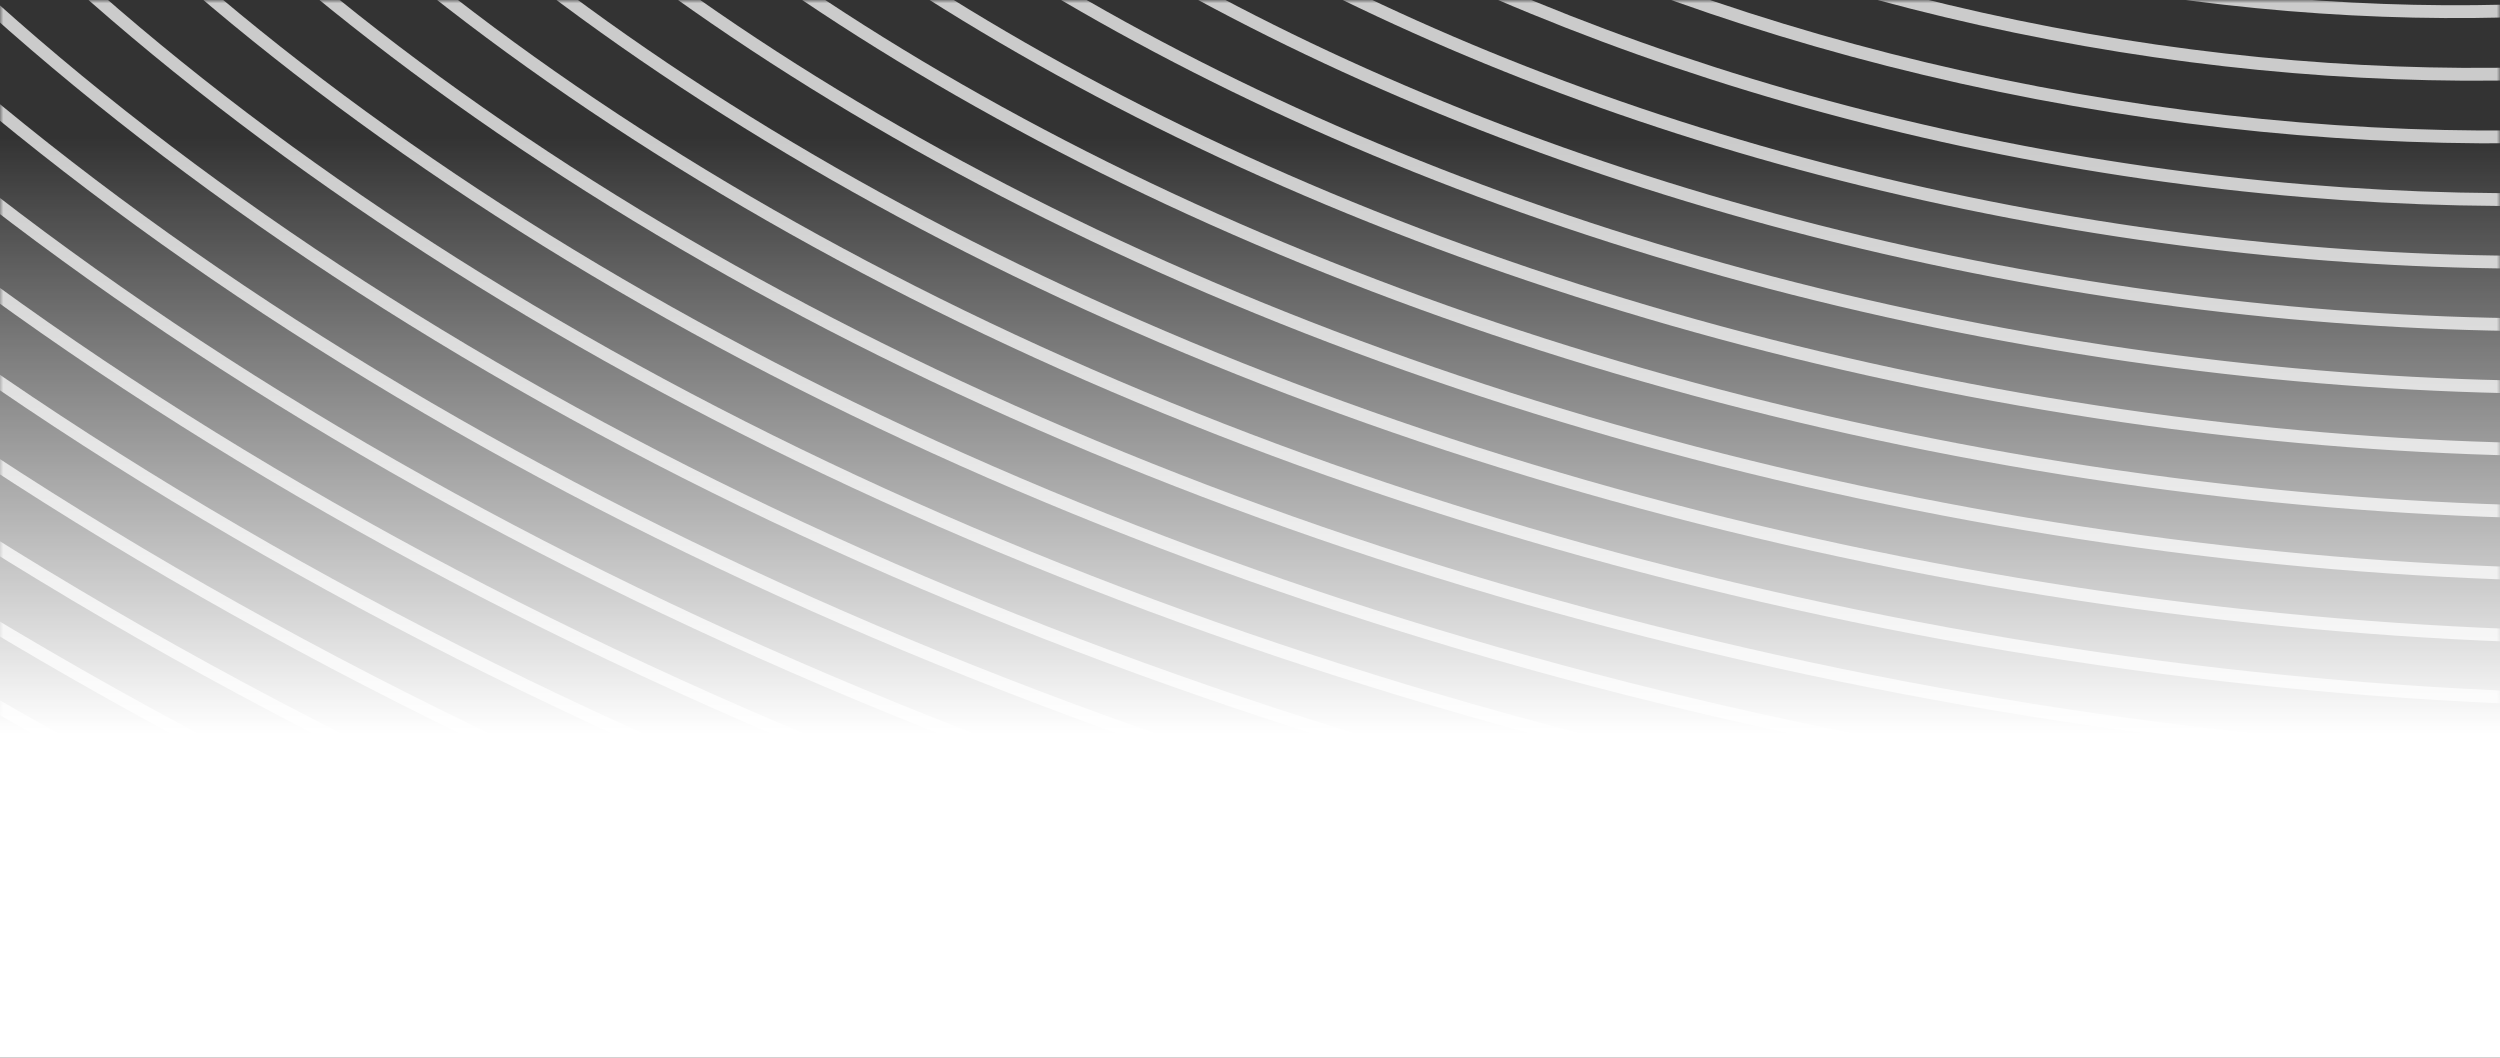 <svg width="390" height="165" viewBox="0 0 390 165" fill="none" xmlns="http://www.w3.org/2000/svg">
<rect x="0" y="0" width="390" height="165" fill="#333333" stroke="none"/>
<mask id="mask0_647_13" style="mask-type:alpha" maskUnits="userSpaceOnUse" x="0" y="0" width="390" height="135">
<path d="M0 0H390V135H0V0Z" fill="#F7F9FB"/>
</mask>
<g mask="url(#mask0_647_13)">
<g opacity="0.8">
<path d="M1345.48 70.618C1309.27 230.522 1165.02 354.153 960.702 424.642C756.411 495.122 492.257 512.39 216.683 459.678C-58.891 406.966 -293.613 294.273 -450.343 154.737C-607.094 15.183 -685.692 -151.075 -649.48 -310.978C-613.267 -470.882 -469.02 -594.514 -264.702 -665.003C-60.41 -735.483 203.743 -752.751 479.317 -700.039C754.892 -647.327 989.614 -534.634 1146.34 -395.098C1303.09 -255.543 1381.69 -89.286 1345.48 70.618Z" stroke="#F1F1F1" stroke-width="2"/>
<path d="M511.429 -88.717C505.391 -62.052 481.825 -41.201 448.264 -29.163C414.724 -17.133 371.373 -13.984 326.18 -22.628C280.987 -31.273 242.604 -50.056 217.072 -73.386C191.523 -96.73 178.966 -124.49 185.005 -151.156C191.044 -177.821 214.609 -198.671 248.171 -210.709C281.711 -222.739 325.061 -225.889 370.254 -217.244C415.447 -208.6 453.83 -189.816 479.363 -166.487C504.911 -143.142 517.468 -115.382 511.429 -88.717Z" stroke="#F1F1F1" stroke-width="2"/>
<path d="M527.469 -85.653C520.85 -56.427 494.965 -33.599 458.119 -20.437C421.295 -7.282 373.698 -3.861 324.075 -13.353C274.451 -22.845 232.291 -43.435 204.236 -69C176.164 -94.579 162.338 -125.003 168.957 -154.229C175.576 -183.456 201.461 -206.283 238.307 -219.445C275.13 -232.6 322.728 -236.021 372.351 -226.529C421.975 -217.037 464.134 -196.447 492.19 -170.883C520.262 -145.303 534.088 -114.879 527.469 -85.653Z" stroke="#F1F1F1" stroke-width="2"/>
<path d="M543.508 -82.589C536.309 -50.801 508.105 -25.997 467.975 -11.71C427.867 2.568 376.023 6.261 321.969 -4.078C267.914 -14.418 221.979 -36.814 191.4 -64.614C160.805 -92.429 145.71 -125.515 152.909 -157.303C160.108 -189.091 188.313 -213.895 228.443 -228.182C268.55 -242.46 320.394 -246.153 374.449 -235.814C428.503 -225.474 474.438 -203.078 505.017 -175.278C535.613 -147.463 550.707 -114.377 543.508 -82.589Z" stroke="#F1F1F1" stroke-width="2"/>
<path d="M559.548 -79.526C551.769 -45.177 521.244 -18.396 477.83 -2.985C434.438 12.418 378.348 16.383 319.863 5.196C261.378 -5.991 211.667 -30.194 178.565 -60.228C145.446 -90.279 129.082 -126.028 136.861 -160.378C144.64 -194.727 175.165 -221.508 218.579 -236.919C261.971 -252.322 318.061 -256.287 376.546 -245.1C435.031 -233.912 484.742 -209.71 517.844 -179.676C550.963 -149.625 567.326 -113.875 559.548 -79.526Z" stroke="#F1F1F1" stroke-width="2"/>
<path d="M575.587 -76.46C567.228 -39.549 534.383 -10.791 487.685 5.744C441.01 22.271 380.673 26.507 317.757 14.473C254.841 2.438 201.354 -23.57 165.73 -55.84C130.087 -88.125 112.454 -126.539 120.813 -163.449C129.172 -200.36 162.017 -229.118 208.716 -245.653C255.391 -262.181 315.727 -266.417 378.643 -254.382C441.559 -242.348 495.046 -216.339 530.671 -184.07C566.313 -151.784 583.946 -113.371 575.587 -76.46Z" stroke="#F1F1F1" stroke-width="2"/>
<path d="M591.626 -73.396C582.687 -33.924 547.522 -3.189 497.54 14.471C447.581 32.122 382.998 36.63 315.651 23.748C248.305 10.866 191.042 -16.949 152.894 -51.453C114.729 -85.974 95.826 -127.05 104.766 -166.523C113.705 -205.996 148.87 -236.73 198.852 -254.39C248.811 -272.041 313.394 -276.549 380.741 -263.667C448.087 -250.785 505.35 -222.97 543.498 -188.466C581.663 -153.945 600.566 -112.869 591.626 -73.396Z" stroke="#F1F1F1" stroke-width="2"/>
<path d="M607.666 -70.332C598.146 -28.298 560.661 4.413 507.395 23.197C454.152 41.973 385.323 46.752 313.546 33.023C241.769 19.293 180.73 -10.328 140.059 -47.067C99.37 -83.822 79.198 -127.562 88.718 -169.597C98.237 -211.631 135.722 -244.343 188.989 -263.126C242.232 -281.902 311.061 -286.681 382.838 -272.952C454.615 -259.222 515.654 -229.602 556.325 -192.862C597.013 -156.107 617.185 -112.367 607.666 -70.332Z" stroke="#F1F1F1" stroke-width="2"/>
<path d="M623.705 -67.268C613.606 -22.672 573.8 12.016 517.25 31.924C460.723 51.824 387.647 56.874 311.44 42.297C235.232 27.72 170.418 -3.706 127.224 -42.68C84.012 -81.671 62.57 -128.074 72.67 -172.671C82.769 -217.267 122.575 -251.955 179.125 -271.863C235.652 -291.763 308.728 -296.813 384.935 -282.236C461.143 -267.659 525.957 -236.233 569.151 -197.259C612.363 -158.268 633.805 -111.865 623.705 -67.268Z" stroke="#F1F1F1" stroke-width="2"/>
<path d="M639.74 -64.204C629.06 -17.046 586.934 19.619 527.1 40.651C467.289 61.675 389.967 66.997 309.329 51.572C228.691 36.148 160.101 2.915 114.384 -38.294C68.648 -79.519 45.938 -128.586 56.617 -175.744C67.297 -222.903 109.423 -259.567 169.257 -280.599C229.068 -301.623 306.39 -306.945 387.028 -291.521C467.666 -276.097 536.256 -242.864 581.973 -201.655C627.708 -160.429 650.419 -111.363 639.74 -64.204Z" stroke="#F1F1F1" stroke-width="2"/>
<path d="M655.783 -61.141C644.523 -11.42 600.077 27.221 536.958 49.377C473.864 71.525 392.296 77.119 307.227 60.847C222.159 44.575 149.793 9.537 101.553 -33.907C53.294 -77.368 29.313 -129.097 40.573 -178.818C51.833 -228.539 96.28 -267.18 159.398 -289.336C222.492 -311.484 304.06 -317.078 389.129 -300.806C474.197 -284.534 546.564 -249.495 594.804 -206.051C643.062 -162.591 667.043 -110.861 655.783 -61.141Z" stroke="#F1F1F1" stroke-width="2"/>
<path d="M671.822 -58.075C659.982 -5.793 613.215 34.825 546.813 58.105C480.435 81.377 394.621 87.243 305.122 70.123C215.623 53.004 139.481 16.159 88.718 -29.519C37.936 -75.215 12.685 -129.608 24.526 -181.891C36.366 -234.173 83.133 -274.791 149.535 -298.072C215.913 -321.343 301.727 -327.209 391.226 -310.089C480.725 -292.97 556.867 -256.126 607.63 -210.447C658.412 -164.752 683.663 -110.358 671.822 -58.075Z" stroke="#F1F1F1" stroke-width="2"/>
<path d="M687.862 -55.012C675.441 -0.167 626.353 42.428 556.667 66.832C487.006 91.228 396.945 97.365 303.016 79.398C209.086 61.431 129.168 22.781 75.882 -25.133C22.578 -73.063 -3.943 -130.12 8.478 -184.964C20.898 -239.809 69.986 -282.404 139.672 -306.808C209.333 -331.204 299.394 -337.341 393.323 -319.374C487.253 -301.407 567.171 -262.757 620.457 -214.843C673.762 -166.913 700.282 -109.856 687.862 -55.012Z" stroke="#F1F1F1" stroke-width="2"/>
<path d="M703.901 -51.948C690.9 5.459 639.492 50.03 566.522 75.559C493.577 101.079 399.27 107.487 300.91 88.673C202.55 69.859 118.856 29.402 63.047 -20.746C7.219 -70.911 -20.571 -130.631 -7.57 -188.038C5.43 -245.445 56.839 -290.016 129.809 -315.545C202.754 -341.065 297.061 -347.473 395.421 -328.659C493.781 -309.845 577.474 -269.388 633.283 -219.24C689.111 -169.075 716.902 -109.355 703.901 -51.948Z" stroke="#F1F1F1" stroke-width="2"/>
<path d="M719.944 -48.884C706.363 11.085 652.634 57.633 576.381 84.286C500.152 110.93 401.598 117.61 298.808 97.948C196.018 78.286 108.548 36.024 50.216 -16.359C-8.135 -68.759 -37.195 -131.143 -23.614 -191.112C-10.033 -251.081 43.696 -297.629 119.95 -324.281C196.179 -350.925 294.732 -357.605 397.522 -337.943C500.312 -318.282 587.782 -276.019 646.114 -223.636C704.465 -171.236 733.525 -108.853 719.944 -48.884Z" stroke="#F1F1F1" stroke-width="2"/>
<path d="M735.979 -45.82C721.818 16.712 665.768 65.236 586.23 93.013C506.718 120.781 403.918 127.732 296.698 107.223C189.477 86.714 98.232 42.645 37.376 -11.972C-23.498 -66.607 -53.828 -131.654 -39.667 -194.185C-25.506 -256.717 30.544 -305.241 110.082 -333.018C189.594 -360.786 292.394 -367.737 399.614 -347.228C506.835 -326.719 598.08 -282.651 658.936 -228.033C719.81 -173.398 750.14 -108.351 735.979 -45.82Z" stroke="#F1F1F1" stroke-width="2"/>
<path d="M752.023 -42.755C737.282 22.339 678.911 72.84 596.09 101.74C513.293 130.633 406.248 137.855 294.597 116.499C182.945 95.142 87.924 49.268 24.546 -7.585C-38.851 -64.454 -70.451 -132.164 -55.71 -197.258C-40.968 -262.352 17.402 -312.853 100.224 -341.753C183.02 -370.646 290.065 -377.869 401.717 -356.512C513.368 -335.155 608.389 -289.281 671.767 -232.429C735.164 -175.559 766.764 -107.849 752.023 -42.755Z" stroke="#F1F1F1" stroke-width="2"/>
<path d="M768.058 -39.692C752.736 27.964 692.044 80.441 605.939 110.466C519.859 140.482 408.568 147.977 292.486 125.773C176.404 103.569 77.608 55.889 11.707 -3.199C-54.214 -62.303 -87.084 -132.677 -71.763 -200.333C-56.441 -267.989 4.251 -320.466 90.356 -350.491C176.436 -380.507 287.728 -388.002 403.809 -365.798C519.891 -343.593 618.687 -295.913 684.589 -236.826C750.509 -177.722 783.379 -107.348 768.058 -39.692Z" stroke="#F1F1F1" stroke-width="2"/>
<path d="M784.102 -36.627C768.2 33.591 705.187 88.045 615.799 119.194C526.435 150.334 410.897 158.1 290.385 135.049C169.873 111.997 67.301 62.511 -1.124 1.189C-69.567 -60.15 -103.707 -133.187 -87.805 -203.406C-71.903 -273.624 -8.891 -328.078 80.498 -359.227C169.861 -390.367 285.399 -398.133 405.911 -375.081C526.423 -352.03 628.996 -302.544 697.42 -241.222C765.863 -179.882 800.004 -106.845 784.102 -36.627Z" stroke="#F1F1F1" stroke-width="2"/>
<path d="M800.136 -33.563C783.654 39.218 718.321 95.648 625.648 127.921C533.001 160.185 413.217 168.223 288.274 144.324C163.332 120.425 56.984 69.133 -13.963 5.576C-84.93 -57.998 -120.34 -133.699 -103.858 -206.479C-87.376 -279.26 -22.043 -335.69 70.63 -367.963C163.277 -400.228 283.061 -408.265 408.004 -384.366C532.946 -360.467 639.294 -309.175 710.242 -245.618C781.208 -182.044 816.619 -106.344 800.136 -33.563Z" stroke="#F1F1F1" stroke-width="2"/>
<path d="M816.176 -30.499C799.113 44.844 731.459 103.251 635.503 136.648C539.572 170.036 415.541 178.345 286.169 153.599C156.796 128.852 46.672 75.754 -26.798 9.963C-100.288 -55.846 -136.969 -134.21 -119.906 -209.553C-102.844 -284.896 -35.189 -343.303 60.767 -376.7C156.698 -410.088 280.728 -418.397 410.101 -393.651C539.474 -368.904 649.598 -315.806 723.068 -250.015C796.558 -184.206 833.238 -105.842 816.176 -30.499Z" stroke="#F1F1F1" stroke-width="2"/>
<path d="M832.215 -27.435C814.572 50.47 744.597 110.854 645.357 145.375C546.143 179.887 417.866 188.467 284.063 162.873C150.26 137.28 36.36 82.376 -39.633 14.35C-115.646 -53.694 -153.597 -134.721 -135.954 -212.627C-118.311 -290.532 -48.336 -350.915 50.904 -385.437C150.119 -419.949 278.395 -428.529 412.198 -402.935C546.001 -377.341 659.901 -322.438 735.894 -254.411C811.907 -186.368 849.858 -105.34 832.215 -27.435Z" stroke="#F1F1F1" stroke-width="2"/>
<path d="M848.254 -24.371C830.031 56.096 757.735 118.456 655.212 154.102C552.713 189.738 420.191 198.59 281.957 172.148C143.724 145.707 26.048 88.997 -52.468 18.736C-131.004 -51.542 -170.225 -135.233 -152.002 -215.7C-133.779 -296.168 -61.483 -358.528 41.041 -394.173C143.539 -429.81 276.062 -438.661 414.296 -412.22C552.529 -385.779 670.204 -329.069 748.721 -258.808C827.257 -188.53 866.477 -104.839 848.254 -24.371Z" stroke="#F1F1F1" stroke-width="2"/>
<path d="M864.293 -21.306C845.489 61.724 770.873 126.06 665.065 162.829C559.283 199.59 422.514 208.713 279.85 181.424C137.186 154.136 15.735 95.62 -65.304 23.124C-146.363 -49.389 -186.854 -135.743 -168.051 -218.773C-149.247 -301.803 -74.63 -366.14 31.177 -402.909C136.959 -439.669 273.728 -448.793 416.392 -421.504C559.056 -394.215 680.507 -335.699 761.546 -263.204C842.605 -190.691 883.096 -104.336 864.293 -21.306Z" stroke="#F1F1F1" stroke-width="2"/>
<path d="M880.332 -18.241C860.949 67.351 784.011 133.664 674.92 171.557C565.854 209.442 424.839 218.836 277.745 190.7C130.65 162.564 5.424 102.242 -78.139 27.512C-161.721 -47.236 -203.482 -136.253 -184.098 -221.846C-164.715 -307.438 -87.777 -373.751 21.314 -411.645C130.38 -449.529 271.395 -458.924 418.489 -430.787C565.584 -402.651 690.81 -342.33 774.373 -267.599C857.955 -192.851 899.716 -103.834 880.332 -18.241Z" stroke="#F1F1F1" stroke-width="2"/>
<path d="M896.372 -15.178C876.408 72.977 797.149 141.266 684.774 180.283C572.425 219.292 427.164 228.958 275.639 199.974C124.114 170.991 -4.888 108.863 -90.974 31.898C-177.079 -45.085 -220.11 -136.766 -200.146 -224.921C-180.182 -313.075 -100.923 -381.365 11.451 -420.382C123.801 -459.39 269.062 -469.057 420.587 -440.073C572.111 -411.089 701.114 -348.962 787.199 -271.997C873.304 -195.014 916.336 -103.333 896.372 -15.178Z" stroke="#F1F1F1" stroke-width="2"/>
<path d="M912.416 -12.114C891.872 78.603 810.292 148.869 694.633 189.01C579 229.142 429.493 239.08 273.538 209.249C117.583 179.418 -15.195 115.485 -103.804 36.285C-192.432 -42.932 -236.733 -137.277 -216.189 -227.994C-195.645 -318.712 -114.065 -388.977 1.593 -429.119C117.226 -469.251 266.734 -479.189 422.689 -449.358C578.644 -419.527 711.422 -355.593 800.03 -276.394C888.659 -197.176 932.96 -102.832 912.416 -12.114Z" stroke="#F1F1F1" stroke-width="2"/>
<path d="M928.455 -9.05C907.331 84.23 823.43 156.473 704.488 197.738C585.571 238.994 431.817 249.204 271.432 218.525C111.047 187.846 -25.507 122.107 -116.639 40.673C-207.79 -40.779 -253.361 -137.787 -232.237 -231.067C-211.112 -324.347 -127.212 -396.589 -8.269 -437.854C110.647 -479.111 264.401 -489.32 424.786 -458.642C585.171 -427.963 721.725 -362.224 812.857 -280.789C904.008 -199.337 949.58 -102.329 928.455 -9.05Z" stroke="#F1F1F1" stroke-width="2"/>
<path d="M944.494 -5.986C922.789 89.857 836.567 164.076 714.341 206.465C592.141 248.845 434.141 259.326 269.325 227.8C104.51 196.274 -35.82 128.729 -129.475 45.06C-223.149 -38.627 -269.991 -138.299 -248.286 -234.141C-226.581 -329.983 -140.359 -404.202 -18.133 -446.591C104.067 -488.971 262.067 -499.452 426.882 -467.926C591.698 -436.4 732.028 -368.855 825.682 -285.186C919.357 -201.499 966.198 -101.828 944.494 -5.986Z" stroke="#F1F1F1" stroke-width="2"/>
<path d="M960.538 -2.922C938.253 95.483 849.71 171.678 724.2 215.192C598.716 258.696 436.471 269.448 267.225 237.075C97.978 204.701 -46.127 135.35 -142.304 49.446C-238.502 -36.475 -286.614 -138.81 -264.329 -237.214C-242.044 -335.619 -153.501 -411.814 -27.991 -455.328C97.493 -498.832 259.739 -509.584 428.985 -477.211C598.231 -444.837 742.336 -375.486 838.514 -289.582C934.711 -203.661 982.823 -101.326 960.538 -2.922Z" stroke="#F1F1F1" stroke-width="2"/>
<path d="M976.572 0.143C953.707 101.11 862.843 179.282 734.05 223.92C605.282 268.548 438.79 279.572 265.114 246.351C91.438 213.13 -56.444 141.973 -155.144 53.834C-253.865 -34.322 -303.247 -139.32 -280.381 -240.287C-257.516 -341.254 -166.652 -419.426 -37.859 -464.063C90.909 -508.692 257.401 -519.716 431.077 -486.495C604.754 -453.274 752.635 -382.117 851.335 -293.978C950.056 -205.822 999.438 -100.824 976.572 0.143Z" stroke="#F1F1F1" stroke-width="2"/>
<path d="M992.616 3.207C969.171 106.737 875.986 186.885 743.909 232.646C611.858 278.399 441.12 289.694 263.013 255.626C84.906 221.557 -66.751 148.594 -167.974 58.221C-269.218 -32.17 -319.87 -139.831 -296.424 -243.361C-272.979 -346.89 -179.794 -427.039 -47.717 -472.8C84.334 -518.552 255.072 -529.848 433.179 -495.779C611.286 -461.711 762.943 -388.748 864.166 -298.375C965.41 -207.984 1016.06 -100.322 992.616 3.207Z" stroke="#F1F1F1" stroke-width="2"/>
<path d="M1008.65 6.27C984.625 112.362 889.119 194.487 753.759 241.372C618.424 288.249 443.439 299.815 260.902 264.9C78.365 229.984 -77.067 155.215 -180.814 62.607C-284.58 -30.019 -336.503 -140.344 -312.477 -246.436C-288.451 -352.527 -192.945 -434.652 -57.585 -481.538C77.75 -528.414 252.735 -539.981 435.272 -505.065C617.809 -470.149 773.241 -395.38 876.988 -302.772C980.754 -210.147 1032.68 -99.822 1008.65 6.27Z" stroke="#F1F1F1" stroke-width="2"/>
<path d="M1024.69 9.335C1000.08 117.989 902.258 202.091 763.613 250.1C624.995 298.101 445.764 309.939 258.797 274.176C71.829 238.412 -87.379 161.838 -193.649 66.995C-299.938 -27.866 -353.131 -140.854 -328.525 -249.508C-303.919 -358.163 -206.092 -442.264 -67.448 -490.273C71.171 -538.274 250.402 -550.112 437.369 -514.349C624.337 -478.585 783.545 -402.011 889.815 -307.168C996.104 -212.308 1049.3 -99.319 1024.69 9.335Z" stroke="#F1F1F1" stroke-width="2"/>
<path d="M1040.73 12.4C1015.54 123.617 915.396 209.695 773.467 258.828C631.565 307.952 448.089 320.062 256.691 283.452C65.293 246.841 -97.691 168.46 -206.484 71.383C-315.296 -25.712 -369.759 -141.364 -344.573 -252.581C-319.386 -363.798 -219.239 -449.876 -77.31 -499.009C64.592 -548.133 248.069 -560.243 439.466 -523.632C630.864 -487.022 793.848 -408.641 902.641 -311.564C1011.45 -214.469 1065.92 -98.817 1040.73 12.4Z" stroke="#F1F1F1" stroke-width="2"/>
<path d="M1056.77 15.464C1031 129.243 928.534 217.298 783.322 267.555C638.136 317.803 450.413 330.184 254.585 292.726C58.757 255.268 -108.003 175.082 -219.318 75.77C-330.654 -23.56 -386.388 -141.876 -360.621 -255.655C-334.854 -369.434 -232.385 -457.488 -87.173 -507.746C58.013 -557.994 245.736 -570.375 441.564 -532.917C637.392 -495.459 804.151 -415.272 915.467 -315.96C1026.8 -216.631 1082.54 -98.315 1056.77 15.464Z" stroke="#F1F1F1" stroke-width="2"/>
<path d="M1072.81 18.528C1046.46 134.87 941.671 224.9 793.175 276.282C644.706 327.654 452.737 340.307 252.478 302.001C52.22 263.696 -118.316 181.703 -232.154 80.156C-346.013 -21.408 -403.017 -142.387 -376.669 -258.728C-350.322 -375.07 -245.532 -465.101 -97.037 -516.482C51.432 -567.855 243.401 -580.507 443.66 -542.202C643.919 -503.896 814.454 -421.904 928.293 -320.357C1042.15 -218.793 1099.15 -97.814 1072.81 18.528Z" stroke="#F1F1F1" stroke-width="2"/>
<path d="M1088.85 21.592C1061.92 140.496 954.809 232.503 803.03 285.009C651.277 337.505 455.061 350.429 250.373 311.276C45.684 272.123 -128.627 188.325 -244.989 84.543C-361.371 -19.256 -419.645 -142.898 -392.717 -261.802C-365.79 -380.706 -258.679 -472.714 -106.9 -525.219C44.853 -577.715 241.068 -590.639 445.757 -551.486C650.446 -512.334 824.757 -428.535 941.119 -324.754C1057.5 -220.954 1115.77 -97.312 1088.85 21.592Z" stroke="#F1F1F1" stroke-width="2"/>
<path d="M1104.89 24.656C1077.38 146.122 967.947 240.106 812.884 293.736C657.847 347.356 457.386 360.552 248.267 320.551C39.147 280.551 -138.939 194.946 -257.824 88.93C-376.729 -17.104 -436.273 -143.409 -408.765 -264.876C-381.257 -386.342 -271.825 -480.326 -116.763 -533.956C38.274 -587.576 238.735 -600.772 447.855 -560.771C656.974 -520.771 835.06 -435.166 953.945 -329.15C1072.85 -223.116 1132.39 -96.811 1104.89 24.656Z" stroke="#F1F1F1" stroke-width="2"/>
<path d="M1120.93 27.72C1092.84 151.749 981.09 247.709 822.743 302.463C664.423 357.207 459.715 370.674 246.166 329.826C32.616 288.978 -149.246 201.568 -270.654 93.317C-392.082 -14.951 -452.896 -143.92 -424.808 -267.95C-396.72 -391.979 -284.967 -487.939 -126.621 -542.692C31.7 -597.437 236.407 -610.904 449.957 -570.056C663.506 -529.208 845.369 -441.798 966.777 -333.547C1088.2 -225.278 1149.02 -96.309 1120.93 27.72Z" stroke="#F1F1F1" stroke-width="2"/>
<path d="M1136.97 30.784C1108.3 157.375 994.223 255.312 832.593 311.189C670.989 367.058 462.035 380.796 244.055 339.101C26.075 297.406 -159.563 208.19 -283.494 97.704C-407.445 -12.799 -469.529 -144.432 -440.861 -271.023C-412.192 -397.615 -298.118 -495.552 -136.488 -551.429C25.116 -607.297 234.069 -621.036 452.049 -579.341C670.029 -537.645 855.667 -448.429 979.598 -337.944C1103.55 -227.44 1165.63 -95.808 1136.97 30.784Z" stroke="#F1F1F1" stroke-width="2"/>
<path d="M1153.01 33.848C1123.76 163.002 1007.36 262.915 842.451 319.916C677.563 376.909 464.364 390.919 241.953 348.376C19.543 305.833 -169.871 214.811 -296.325 102.091C-422.799 -10.647 -486.153 -144.943 -456.905 -274.097C-427.656 -403.251 -311.261 -503.164 -146.347 -560.166C18.541 -617.158 231.74 -631.168 454.15 -588.625C676.561 -546.083 865.975 -455.061 992.428 -342.34C1118.9 -229.602 1182.26 -95.306 1153.01 33.848Z" stroke="#F1F1F1" stroke-width="2"/>
<path d="M1169.04 36.912C1139.21 168.628 1020.5 270.518 852.301 328.643C684.13 386.76 466.684 401.041 239.844 357.651C13.003 314.261 -180.186 221.433 -309.163 106.478C-438.16 -8.495 -502.785 -145.454 -472.956 -277.171C-443.127 -408.887 -324.411 -510.777 -156.214 -568.902C11.957 -627.019 229.403 -641.3 456.244 -597.91C683.084 -554.52 876.274 -461.692 1005.25 -346.737C1134.25 -231.764 1198.87 -94.805 1169.04 36.912Z" stroke="#F1F1F1" stroke-width="2"/>
<path d="M1185.09 39.975C1154.68 174.255 1033.64 278.121 862.16 337.37C690.705 396.61 469.013 411.163 237.742 366.926C6.471 322.688 -190.494 228.054 -321.994 110.865C-453.514 -6.343 -519.41 -145.965 -489 -280.244C-458.591 -414.523 -337.554 -518.39 -166.073 -577.639C5.382 -636.879 227.074 -651.432 458.345 -607.195C689.616 -562.957 886.581 -468.323 1018.08 -351.134C1149.6 -233.926 1215.5 -94.303 1185.09 39.975Z" stroke="#F1F1F1" stroke-width="2"/>
<path d="M1201.12 43.039C1170.13 179.881 1046.77 285.724 872.009 346.097C697.27 406.461 471.332 421.286 235.631 376.201C-0.07 331.116 -200.811 234.676 -334.834 115.252C-468.877 -4.19 -536.043 -146.477 -505.053 -283.318C-474.063 -420.16 -350.705 -526.002 -175.94 -586.376C-1.202 -646.74 224.736 -661.564 460.437 -616.479C696.139 -571.394 896.88 -474.955 1030.9 -355.53C1164.95 -236.088 1232.11 -93.802 1201.12 43.039Z" stroke="#F1F1F1" stroke-width="2"/>
<path d="M1217.16 46.104C1185.59 185.508 1059.91 293.328 881.863 354.825C703.841 416.313 473.657 431.409 233.525 385.477C-6.606 339.544 -211.123 241.299 -347.669 119.64C-484.235 -2.037 -552.671 -146.987 -521.101 -286.391C-489.531 -425.795 -363.852 -533.614 -185.803 -595.111C-7.781 -656.6 222.403 -671.695 462.535 -625.763C702.666 -579.831 907.183 -481.585 1043.73 -359.926C1180.29 -238.249 1248.73 -93.3 1217.16 46.104Z" stroke="#F1F1F1" stroke-width="2"/>
<path d="M1233.2 49.169C1201.05 191.136 1073.05 300.932 891.718 363.553C710.412 426.165 475.982 441.532 231.42 394.753C-13.142 347.973 -221.435 247.921 -360.504 124.028C-499.593 0.116 -569.299 -147.497 -537.149 -289.464C-504.998 -431.43 -376.998 -541.226 -195.666 -603.847C-14.36 -666.459 220.07 -681.827 464.632 -635.047C709.194 -588.267 917.486 -488.215 1056.56 -364.322C1195.64 -240.41 1265.35 -92.797 1233.2 49.169Z" stroke="#F1F1F1" stroke-width="2"/>
<path d="M1249.24 52.232C1216.51 196.761 1086.19 308.534 901.577 372.279C716.987 436.015 478.311 451.654 229.318 404.027C-19.674 356.399 -231.742 254.542 -373.334 128.414C-514.946 2.267 -585.922 -148.009 -553.192 -292.538C-520.461 -437.067 -390.14 -548.839 -205.524 -612.585C-20.935 -676.321 217.742 -691.96 466.734 -644.332C715.727 -596.705 927.794 -494.848 1069.39 -368.719C1211 -242.573 1281.98 -92.297 1249.24 52.232Z" stroke="#F1F1F1" stroke-width="2"/>
<path d="M1265.28 55.297C1231.97 202.389 1099.33 316.137 911.426 381.007C723.553 445.867 480.631 461.777 227.208 413.302C-26.215 364.828 -242.058 261.164 -386.173 132.801C-530.308 4.42 -602.555 -148.52 -569.244 -295.611C-535.933 -442.702 -403.291 -556.451 -215.392 -621.32C-27.519 -686.181 215.404 -702.091 468.827 -653.616C722.249 -605.141 938.093 -501.478 1082.21 -373.115C1226.34 -244.734 1298.59 -91.794 1265.28 55.297Z" stroke="#F1F1F1" stroke-width="2"/>
<path d="M1281.32 58.361C1247.43 208.015 1112.47 323.74 921.285 389.734C730.128 455.718 482.959 471.9 225.106 422.577C-32.747 373.255 -252.366 267.786 -399.004 137.188C-545.662 6.573 -619.18 -149.031 -585.288 -298.685C-551.397 -448.339 -416.434 -564.064 -225.251 -630.057C-34.094 -696.041 213.075 -712.223 470.928 -662.901C728.781 -613.579 948.4 -508.109 1095.04 -377.512C1241.7 -246.896 1315.21 -91.293 1281.32 58.361Z" stroke="#F1F1F1" stroke-width="2"/>
<path d="M1297.36 61.425C1262.89 213.642 1125.61 331.343 931.139 398.46C736.699 465.569 485.284 482.022 223 431.852C-39.283 381.683 -262.678 274.407 -411.839 141.575C-561.02 8.725 -635.808 -149.542 -601.336 -301.758C-566.865 -453.975 -429.58 -571.676 -235.113 -638.794C-40.673 -705.902 210.742 -722.355 473.025 -672.186C735.309 -622.016 958.704 -514.741 1107.86 -381.909C1257.05 -249.058 1331.83 -90.791 1297.36 61.425Z" stroke="#F1F1F1" stroke-width="2"/>
<path d="M1313.4 64.489C1278.35 219.268 1138.74 338.946 940.993 407.187C743.269 475.419 487.608 492.144 220.894 441.127C-45.819 390.11 -272.99 281.029 -424.674 145.962C-576.378 10.877 -652.436 -150.053 -617.384 -304.832C-582.332 -459.611 -442.727 -579.289 -244.976 -647.53C-47.252 -715.762 208.409 -732.487 475.123 -681.47C741.836 -630.453 969.007 -521.372 1120.69 -386.305C1272.4 -251.22 1348.45 -90.29 1313.4 64.489Z" stroke="#F1F1F1" stroke-width="2"/>
<path d="M1329.45 67.554C1293.81 224.895 1151.89 346.55 950.852 415.915C749.845 485.271 489.938 502.268 218.794 450.403C-52.35 398.539 -283.297 287.652 -437.504 150.35C-591.731 13.03 -669.059 -150.563 -633.427 -307.905C-597.795 -465.246 -455.868 -586.901 -254.834 -656.266C-53.826 -725.622 206.081 -742.618 477.225 -690.754C748.369 -638.889 979.315 -528.003 1133.52 -390.701C1287.75 -253.381 1365.08 -89.787 1329.45 67.554Z" stroke="#F1F1F1" stroke-width="2"/>
</g>
</g>
<path d="M-1338 0H390V165H-1338V0Z" fill="url(#paint0_linear_647_13)"/>
<defs>
<linearGradient id="paint0_linear_647_13" x1="81.5" y1="21.5" x2="81.5" y2="114.5" gradientUnits="userSpaceOnUse">
<stop stop-color="white" stop-opacity="0"/>
<stop offset="1" stop-color="white"/>
</linearGradient>
</defs>
</svg>
